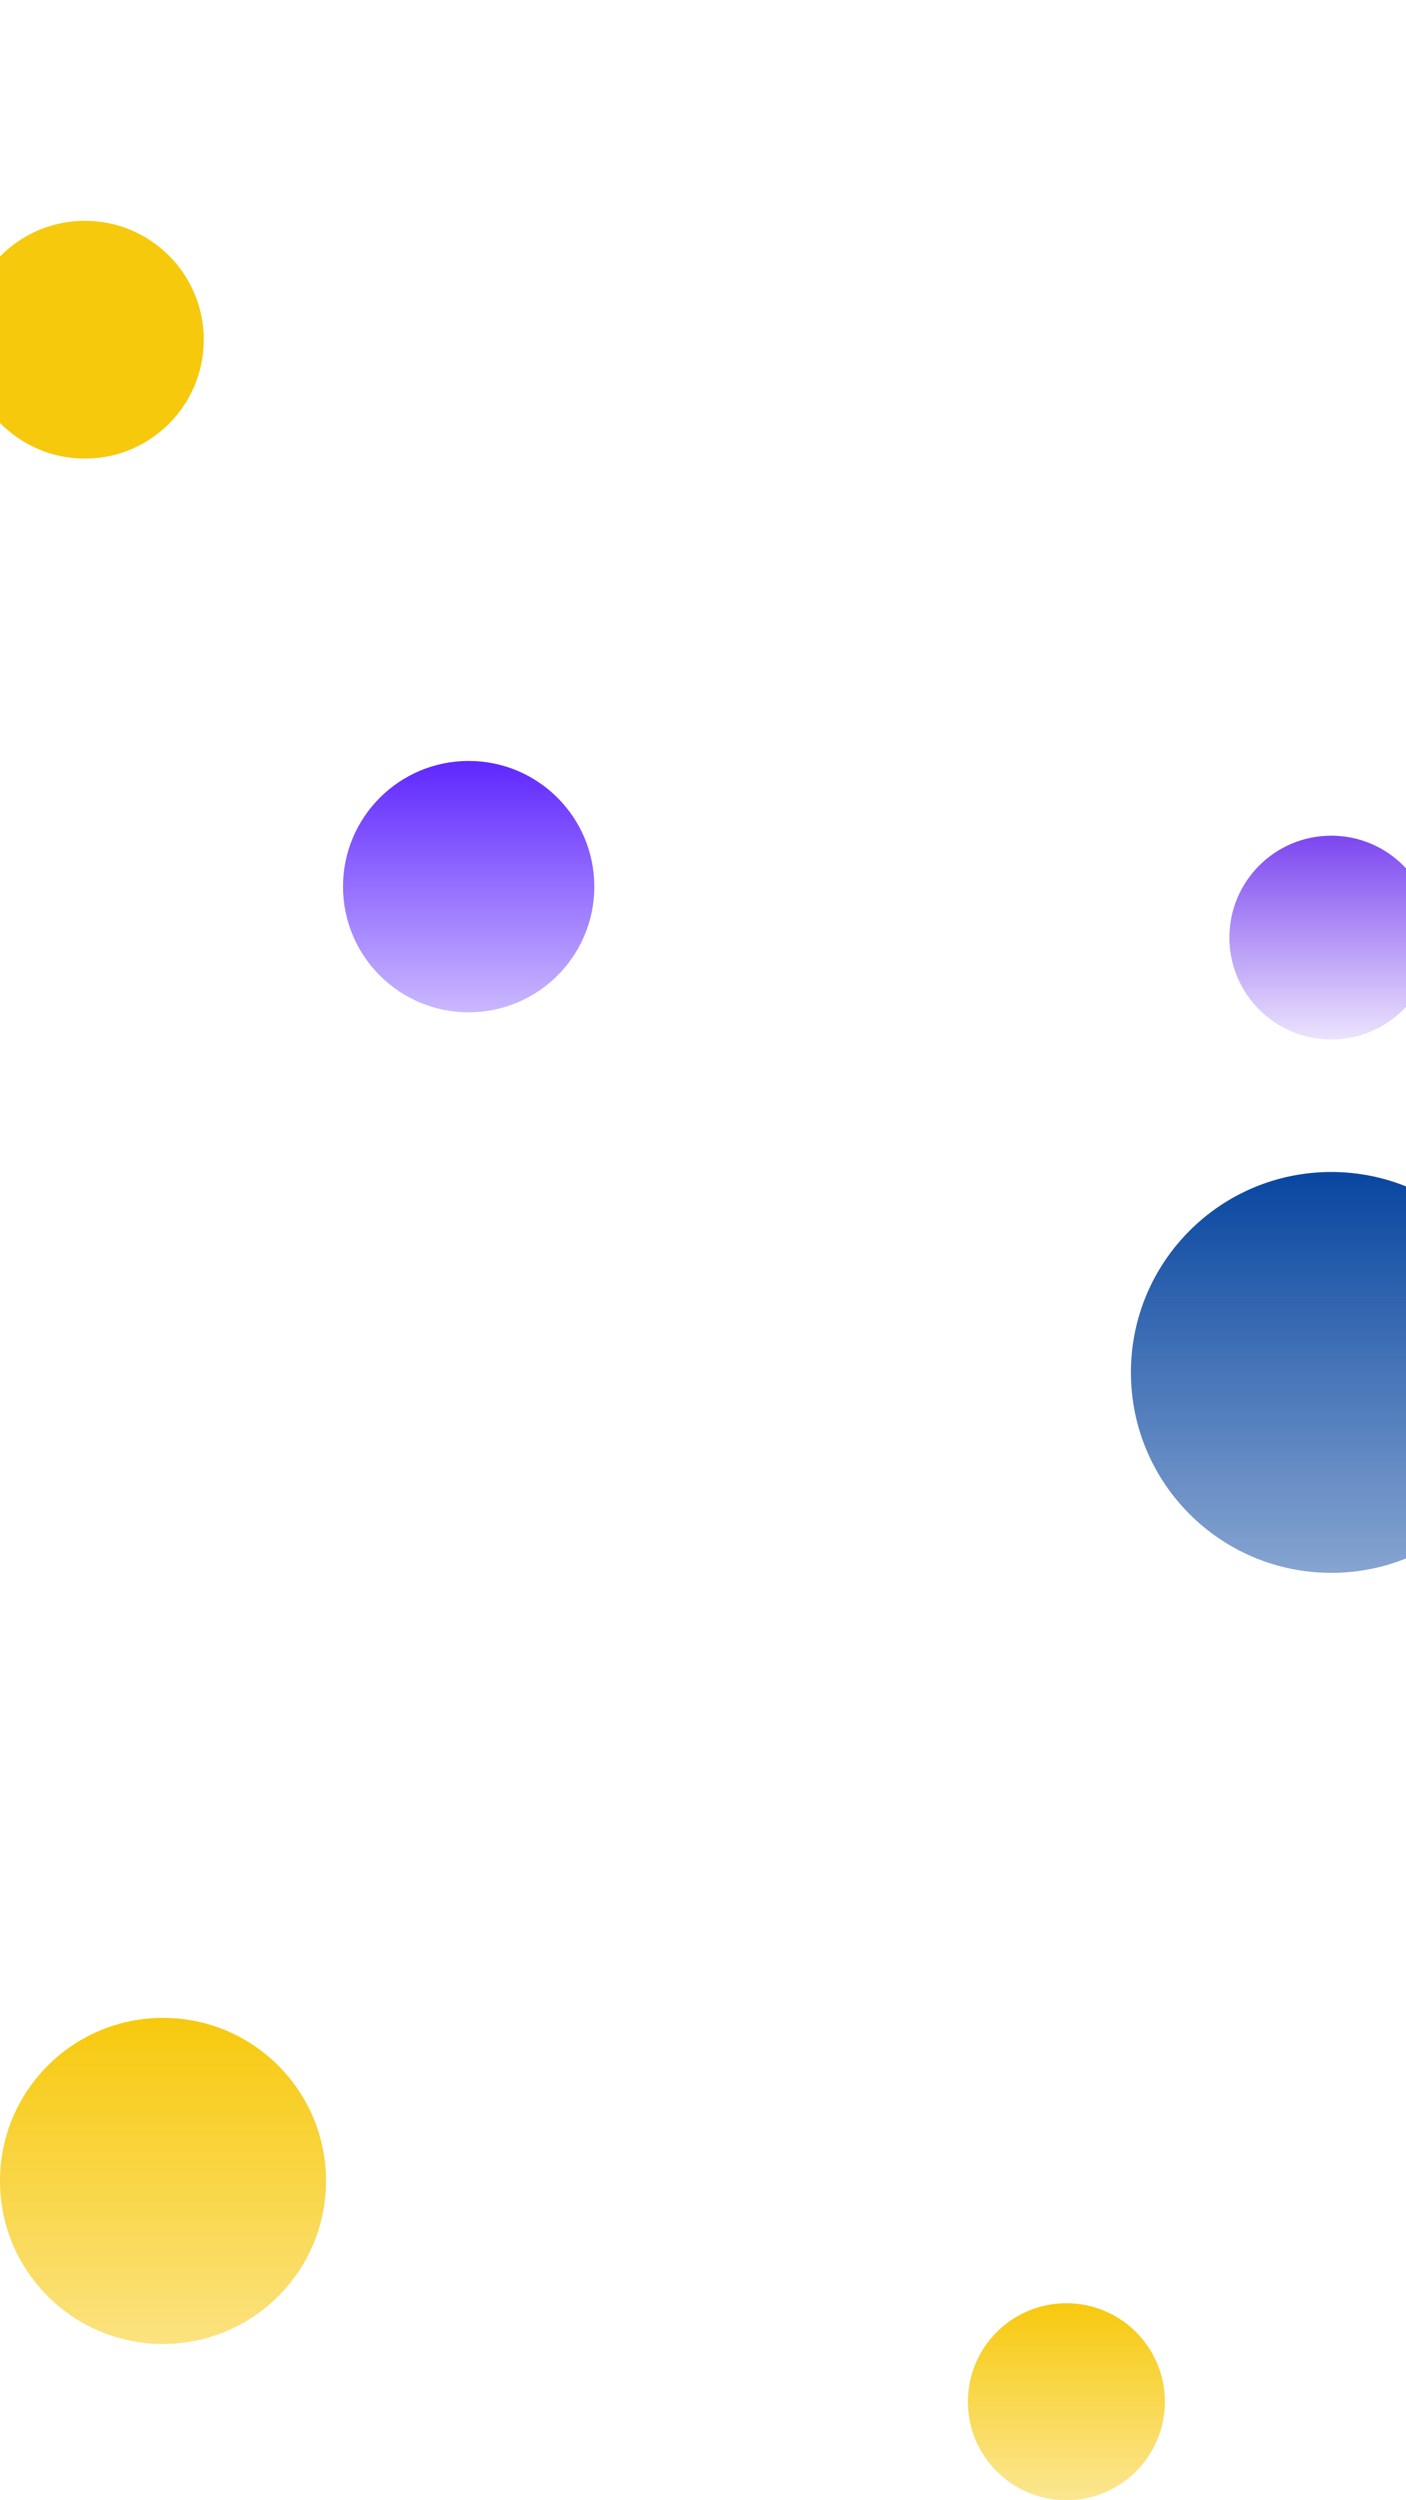 <svg width="414" height="736" viewBox="0 0 414 736" fill="none" xmlns="http://www.w3.org/2000/svg">
<g filter="url(#filter0_f_21_359)">
<circle cx="392" cy="276" r="30" fill="url(#paint0_linear_21_359)"/>
</g>
<g filter="url(#filter1_f_21_359)">
<circle cx="48" cy="642" r="48" fill="url(#paint1_linear_21_359)"/>
</g>
<g filter="url(#filter2_f_21_359)">
<circle cx="138" cy="261" r="37" fill="url(#paint2_linear_21_359)"/>
</g>
<g filter="url(#filter3_f_21_359)">
<circle cx="25" cy="100" r="35" fill="url(#paint3_linear_21_359)"/>
</g>
<g filter="url(#filter4_f_21_359)">
<circle cx="392" cy="404" r="59" fill="url(#paint4_linear_21_359)"/>
</g>
<g filter="url(#filter5_f_21_359)">
<circle cx="314" cy="707" r="29" fill="url(#paint5_linear_21_359)"/>
</g>
<defs>
<filter id="filter0_f_21_359" x="212" y="96" width="360" height="360" filterUnits="userSpaceOnUse" color-interpolation-filters="sRGB">
<feFlood flood-opacity="0" result="BackgroundImageFix"/>
<feBlend mode="normal" in="SourceGraphic" in2="BackgroundImageFix" result="shape"/>
<feGaussianBlur stdDeviation="75" result="effect1_foregroundBlur_21_359"/>
</filter>
<filter id="filter1_f_21_359" x="-150" y="444" width="396" height="396" filterUnits="userSpaceOnUse" color-interpolation-filters="sRGB">
<feFlood flood-opacity="0" result="BackgroundImageFix"/>
<feBlend mode="normal" in="SourceGraphic" in2="BackgroundImageFix" result="shape"/>
<feGaussianBlur stdDeviation="75" result="effect1_foregroundBlur_21_359"/>
</filter>
<filter id="filter2_f_21_359" x="-49" y="74" width="374" height="374" filterUnits="userSpaceOnUse" color-interpolation-filters="sRGB">
<feFlood flood-opacity="0" result="BackgroundImageFix"/>
<feBlend mode="normal" in="SourceGraphic" in2="BackgroundImageFix" result="shape"/>
<feGaussianBlur stdDeviation="75" result="effect1_foregroundBlur_21_359"/>
</filter>
<filter id="filter3_f_21_359" x="-160" y="-85" width="370" height="370" filterUnits="userSpaceOnUse" color-interpolation-filters="sRGB">
<feFlood flood-opacity="0" result="BackgroundImageFix"/>
<feBlend mode="normal" in="SourceGraphic" in2="BackgroundImageFix" result="shape"/>
<feGaussianBlur stdDeviation="75" result="effect1_foregroundBlur_21_359"/>
</filter>
<filter id="filter4_f_21_359" x="183" y="195" width="418" height="418" filterUnits="userSpaceOnUse" color-interpolation-filters="sRGB">
<feFlood flood-opacity="0" result="BackgroundImageFix"/>
<feBlend mode="normal" in="SourceGraphic" in2="BackgroundImageFix" result="shape"/>
<feGaussianBlur stdDeviation="75" result="effect1_foregroundBlur_21_359"/>
</filter>
<filter id="filter5_f_21_359" x="155" y="548" width="318" height="318" filterUnits="userSpaceOnUse" color-interpolation-filters="sRGB">
<feFlood flood-opacity="0" result="BackgroundImageFix"/>
<feBlend mode="normal" in="SourceGraphic" in2="BackgroundImageFix" result="shape"/>
<feGaussianBlur stdDeviation="65" result="effect1_foregroundBlur_21_359"/>
</filter>
<linearGradient id="paint0_linear_21_359" x1="392" y1="246" x2="392" y2="306" gradientUnits="userSpaceOnUse">
<stop stop-color="#7C46F0"/>
<stop offset="1" stop-color="#7C46F0" stop-opacity="0.15"/>
</linearGradient>
<linearGradient id="paint1_linear_21_359" x1="48" y1="594" x2="48" y2="690" gradientUnits="userSpaceOnUse">
<stop stop-color="#F7C90D"/>
<stop offset="1" stop-color="#F7C90D" stop-opacity="0.53"/>
</linearGradient>
<linearGradient id="paint2_linear_21_359" x1="138" y1="224" x2="138" y2="298" gradientUnits="userSpaceOnUse">
<stop stop-color="#5F27FF"/>
<stop offset="1" stop-color="#CAB8FF"/>
</linearGradient>
<linearGradient id="paint3_linear_21_359" x1="25" y1="65" x2="25" y2="135" gradientUnits="userSpaceOnUse">
<stop stop-color="#F7C90D"/>
<stop offset="1" stop-color="#F7C90D"/>
</linearGradient>
<linearGradient id="paint4_linear_21_359" x1="392" y1="345" x2="392" y2="463" gradientUnits="userSpaceOnUse">
<stop stop-color="#0846A0"/>
<stop offset="1" stop-color="#0846A0" stop-opacity="0.49"/>
</linearGradient>
<linearGradient id="paint5_linear_21_359" x1="314" y1="678" x2="314" y2="736" gradientUnits="userSpaceOnUse">
<stop stop-color="#F7C90D"/>
<stop offset="1" stop-color="#F7C90D" stop-opacity="0.45"/>
</linearGradient>
</defs>
</svg>
